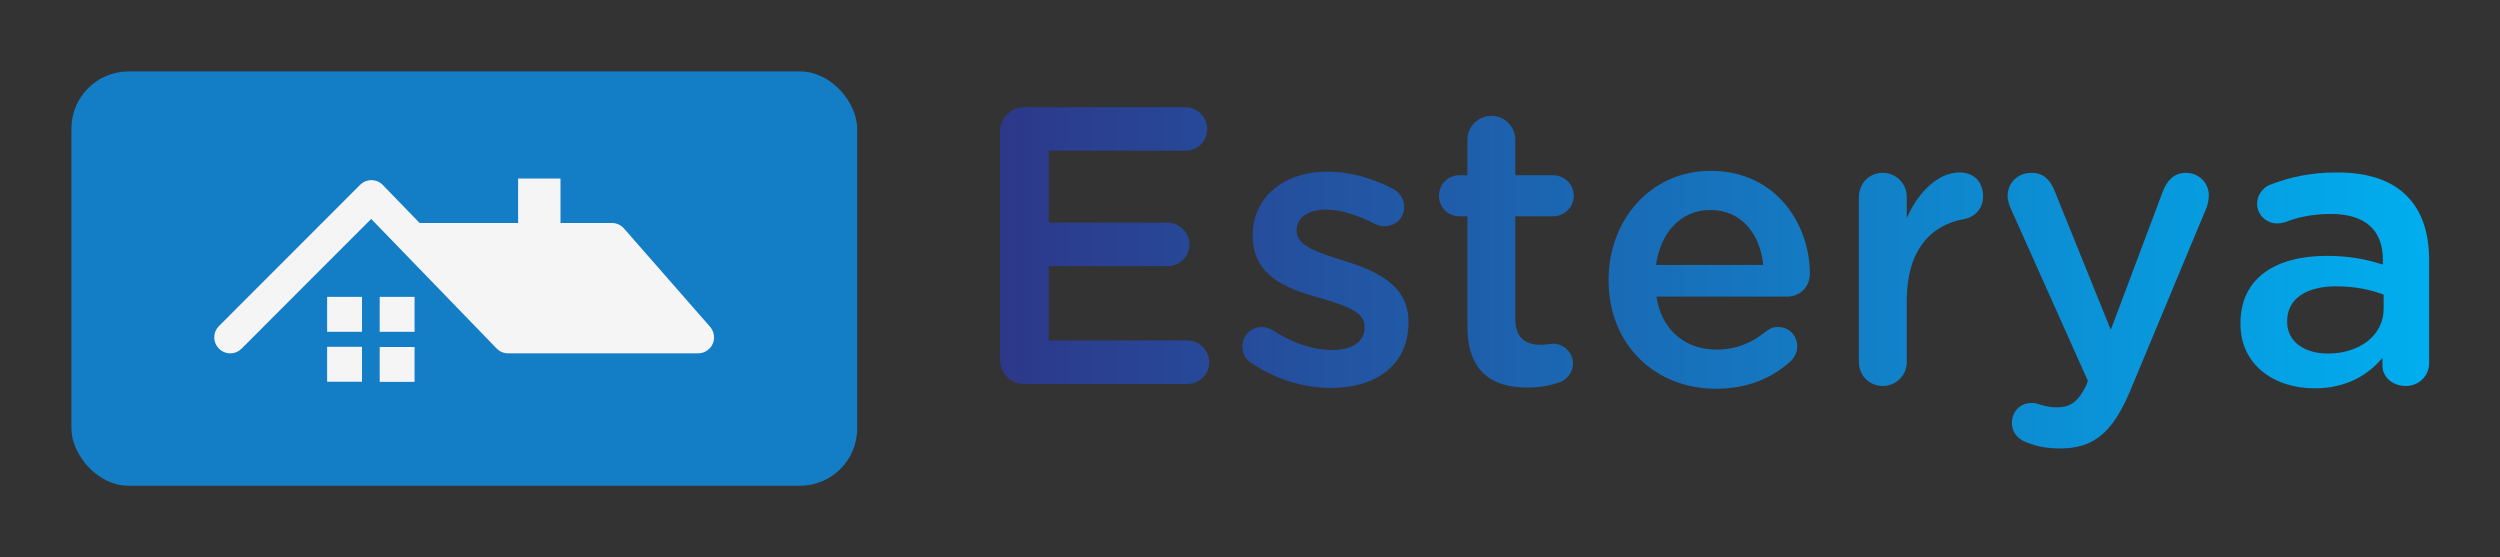 
        <svg xmlns="http://www.w3.org/2000/svg" xmlns:xlink="http://www.w3.org/1999/xlink" version="1.1" width="3181.818" 
        height="709.091" viewBox="0 0 3181.818 709.091">
			
			<rect x="0" y="0" width="3181.818" height="709.091" fill="#333333" stroke="none"/>
			
			<g transform="scale(9.091) translate(10, 10)">
				<defs id="SvgjsDefs1453"><linearGradient id="SvgjsLinearGradient1460"><stop id="SvgjsStop1461" stop-color="#2d388a" offset="0"></stop><stop id="SvgjsStop1462" stop-color="#00aeef" offset="1"></stop></linearGradient></defs><g id="SvgjsG1454" featureKey="symbolContainer" transform="matrix(1,0,0,1,0,0)" fill="#137dc5"><rect width="110" height="58" rx="8"></rect></g><g id="SvgjsG1455" featureKey="symbolFeature-0" transform="matrix(0.7,0,0,0.7,19.985,-4.414)" fill="#f5f5f5"><path xmlns="http://www.w3.org/2000/svg" style="" d="M99.975,59.486c0,1.768-1.429,3.198-3.196,3.198H58.779c-0.901,0-1.714-0.371-2.296-0.975  l-25.08-25.901L5.478,61.748c-0.58,0.58-1.378,0.937-2.261,0.937c-1.766,0-3.195-1.431-3.195-3.198c0-0.883,0.358-1.682,0.935-2.259  L29.18,28.989c0.579-0.577,1.379-0.937,2.261-0.937c0.901,0,1.715,0.373,2.295,0.973l7.348,7.592h19.7v-8.896h8.479v8.896H79.55  c0.957,0,1.818,0.423,2.405,1.089l17.229,19.673C99.677,57.943,99.975,58.683,99.975,59.486z M22.589,58.375h6.974v-6.978h-6.974  V58.375z M33.104,58.375h6.973v-6.978h-6.973V58.375z M22.589,68.361h6.974v-6.978h-6.974V68.361z M33.104,68.397h6.973v-6.979  h-6.973V68.397z" fill="#f5f5f5"></path></g><g id="SvgjsG1456" featureKey="nameFeature-0" transform="matrix(1.384,0,0,1.384,125.019,-11.602)" fill="url(#SvgjsLinearGradient1460)"><path d="M6.08 40 c-1.4 0 -2.48 -1.08 -2.48 -2.48 l0 -23.04 c0 -1.4 1.08 -2.48 2.48 -2.48 l16.28 0 c1.2 0 2.2 1 2.2 2.2 c0 1.24 -1 2.2 -2.2 2.2 l-13.84 0 l0 7.28 l12.04 0 c1.2 0 2.2 1 2.2 2.24 c0 1.2 -1 2.16 -2.2 2.16 l-12.04 0 l0 7.52 l14.04 0 c1.2 0 2.2 1 2.2 2.2 c0 1.24 -1 2.2 -2.2 2.2 l-16.48 0 z M37.08 40.4 c-2.68 0 -5.6 -0.84 -8.04 -2.52 c-0.52 -0.28 -0.92 -0.88 -0.92 -1.68 c0 -1.08 0.84 -1.96 1.96 -1.96 c0.4 0 0.76 0.12 1.04 0.28 c2.04 1.36 4.16 2.04 6.08 2.04 c2.08 0 3.28 -0.88 3.28 -2.28 l0 -0.08 c0 -1.64 -2.24 -2.2 -4.72 -2.96 c-3.12 -0.88 -6.6 -2.16 -6.6 -6.2 l0 -0.08 c0 -4 3.32 -6.44 7.52 -6.44 c2.24 0 4.6 0.64 6.64 1.72 c0.68 0.36 1.16 1 1.16 1.84 c0 1.12 -0.88 1.96 -2 1.96 c-0.4 0 -0.64 -0.08 -0.96 -0.24 c-1.72 -0.88 -3.48 -1.44 -4.96 -1.44 c-1.88 0 -2.96 0.88 -2.96 2.08 l0 0.08 c0 1.56 2.28 2.2 4.76 3 c3.08 0.96 6.56 2.36 6.56 6.16 l0 0.08 c0 4.44 -3.44 6.64 -7.84 6.64 z M56.96 40.36 c-3.56 0 -6.08 -1.56 -6.08 -6.2 l0 -11.12 l-0.8 0 c-1.16 0 -2.08 -0.92 -2.08 -2.08 s0.92 -2.08 2.08 -2.08 l0.8 0 l0 -3.6 c0 -1.32 1.08 -2.4 2.44 -2.4 c1.32 0 2.4 1.08 2.4 2.4 l0 3.6 l3.8 0 c1.16 0 2.12 0.92 2.12 2.08 s-0.96 2.08 -2.12 2.08 l-3.8 0 l0 10.36 c0 1.88 0.96 2.64 2.6 2.64 c0.56 0 1.04 -0.12 1.2 -0.12 c1.08 0 2.04 0.88 2.04 2 c0 0.88 -0.6 1.6 -1.28 1.88 c-1.04 0.36 -2.04 0.56 -3.32 0.56 z M69.96 27.96 l10.84 0 c-0.32 -3.12 -2.16 -5.56 -5.36 -5.56 c-2.96 0 -5.04 2.28 -5.48 5.56 z M83.6 37.68 c-1.92 1.72 -4.32 2.8 -7.6 2.8 c-6.12 0 -10.84 -4.44 -10.84 -10.96 l0 -0.08 c0 -6.04 4.28 -11 10.32 -11 c6.72 0 10.04 5.52 10.04 10.4 c0 1.36 -1.04 2.32 -2.28 2.32 l-13.24 0 c0.52 3.44 2.96 5.36 6.08 5.36 c2.04 0 3.64 -0.72 5 -1.84 c0.36 -0.28 0.68 -0.44 1.24 -0.44 c1.08 0 1.92 0.84 1.92 1.96 c0 0.6 -0.28 1.12 -0.64 1.48 z M90.48 37.8 l0 -16.72 c0 -1.36 1.04 -2.44 2.4 -2.44 s2.44 1.08 2.44 2.44 l0 2.16 c1.12 -2.64 3.2 -4.64 5.32 -4.64 c1.52 0 2.4 1 2.4 2.4 c0 1.28 -0.84 2.12 -1.92 2.32 c-3.44 0.6 -5.8 3.24 -5.8 8.24 l0 6.24 c0 1.32 -1.08 2.4 -2.44 2.4 c-1.32 0 -2.4 -1.04 -2.4 -2.4 z M110.84 46.52 c-1.36 0 -2.36 -0.2 -3.36 -0.6 c-0.72 -0.24 -1.52 -0.84 -1.52 -2 c0 -1.2 0.92 -2 1.96 -2 c0.4 0 0.64 0.08 0.88 0.16 c0.56 0.16 1 0.28 1.68 0.28 c1.44 0 2.2 -0.6 3 -2.24 l0.16 -0.44 l-7.84 -17.52 c-0.16 -0.36 -0.28 -0.84 -0.28 -1.16 c0 -1.36 1.04 -2.36 2.4 -2.36 c1.24 0 1.92 0.72 2.36 1.84 l5.68 14.04 l5.28 -14.04 c0.4 -1 1.08 -1.84 2.32 -1.84 c1.28 0 2.32 1 2.32 2.28 c0 0.4 -0.12 0.92 -0.2 1.16 l-7.72 18.52 c-1.8 4.32 -3.72 5.92 -7.12 5.92 z M136.56 40.44 c-3.96 0 -7.48 -2.28 -7.48 -6.52 l0 -0.08 c0 -4.56 3.56 -6.8 8.72 -6.8 c2.36 0 4.04 0.36 5.68 0.88 l0 -0.52 c0 -3 -1.84 -4.6 -5.24 -4.6 c-1.84 0 -3.36 0.32 -4.68 0.84 c-0.28 0.08 -0.52 0.12 -0.76 0.12 c-1.12 0 -2.04 -0.88 -2.04 -2 c0 -0.88 0.6 -1.64 1.32 -1.92 c2 -0.76 4.04 -1.24 6.8 -1.24 c3.16 0 5.52 0.84 7 2.36 c1.56 1.52 2.28 3.76 2.28 6.52 l0 10.4 c0 1.32 -1.04 2.32 -2.36 2.32 c-1.4 0 -2.36 -0.96 -2.36 -2.04 l0 -0.8 c-1.44 1.72 -3.64 3.08 -6.88 3.08 z M137.92 36.92 c3.2 0 5.64 -1.84 5.64 -4.52 l0 -1.44 c-1.24 -0.48 -2.88 -0.84 -4.8 -0.84 c-3.12 0 -4.96 1.32 -4.96 3.52 l0 0.08 c0 2.04 1.8 3.2 4.12 3.2 z"></path></g>
			</g>
		</svg>
	